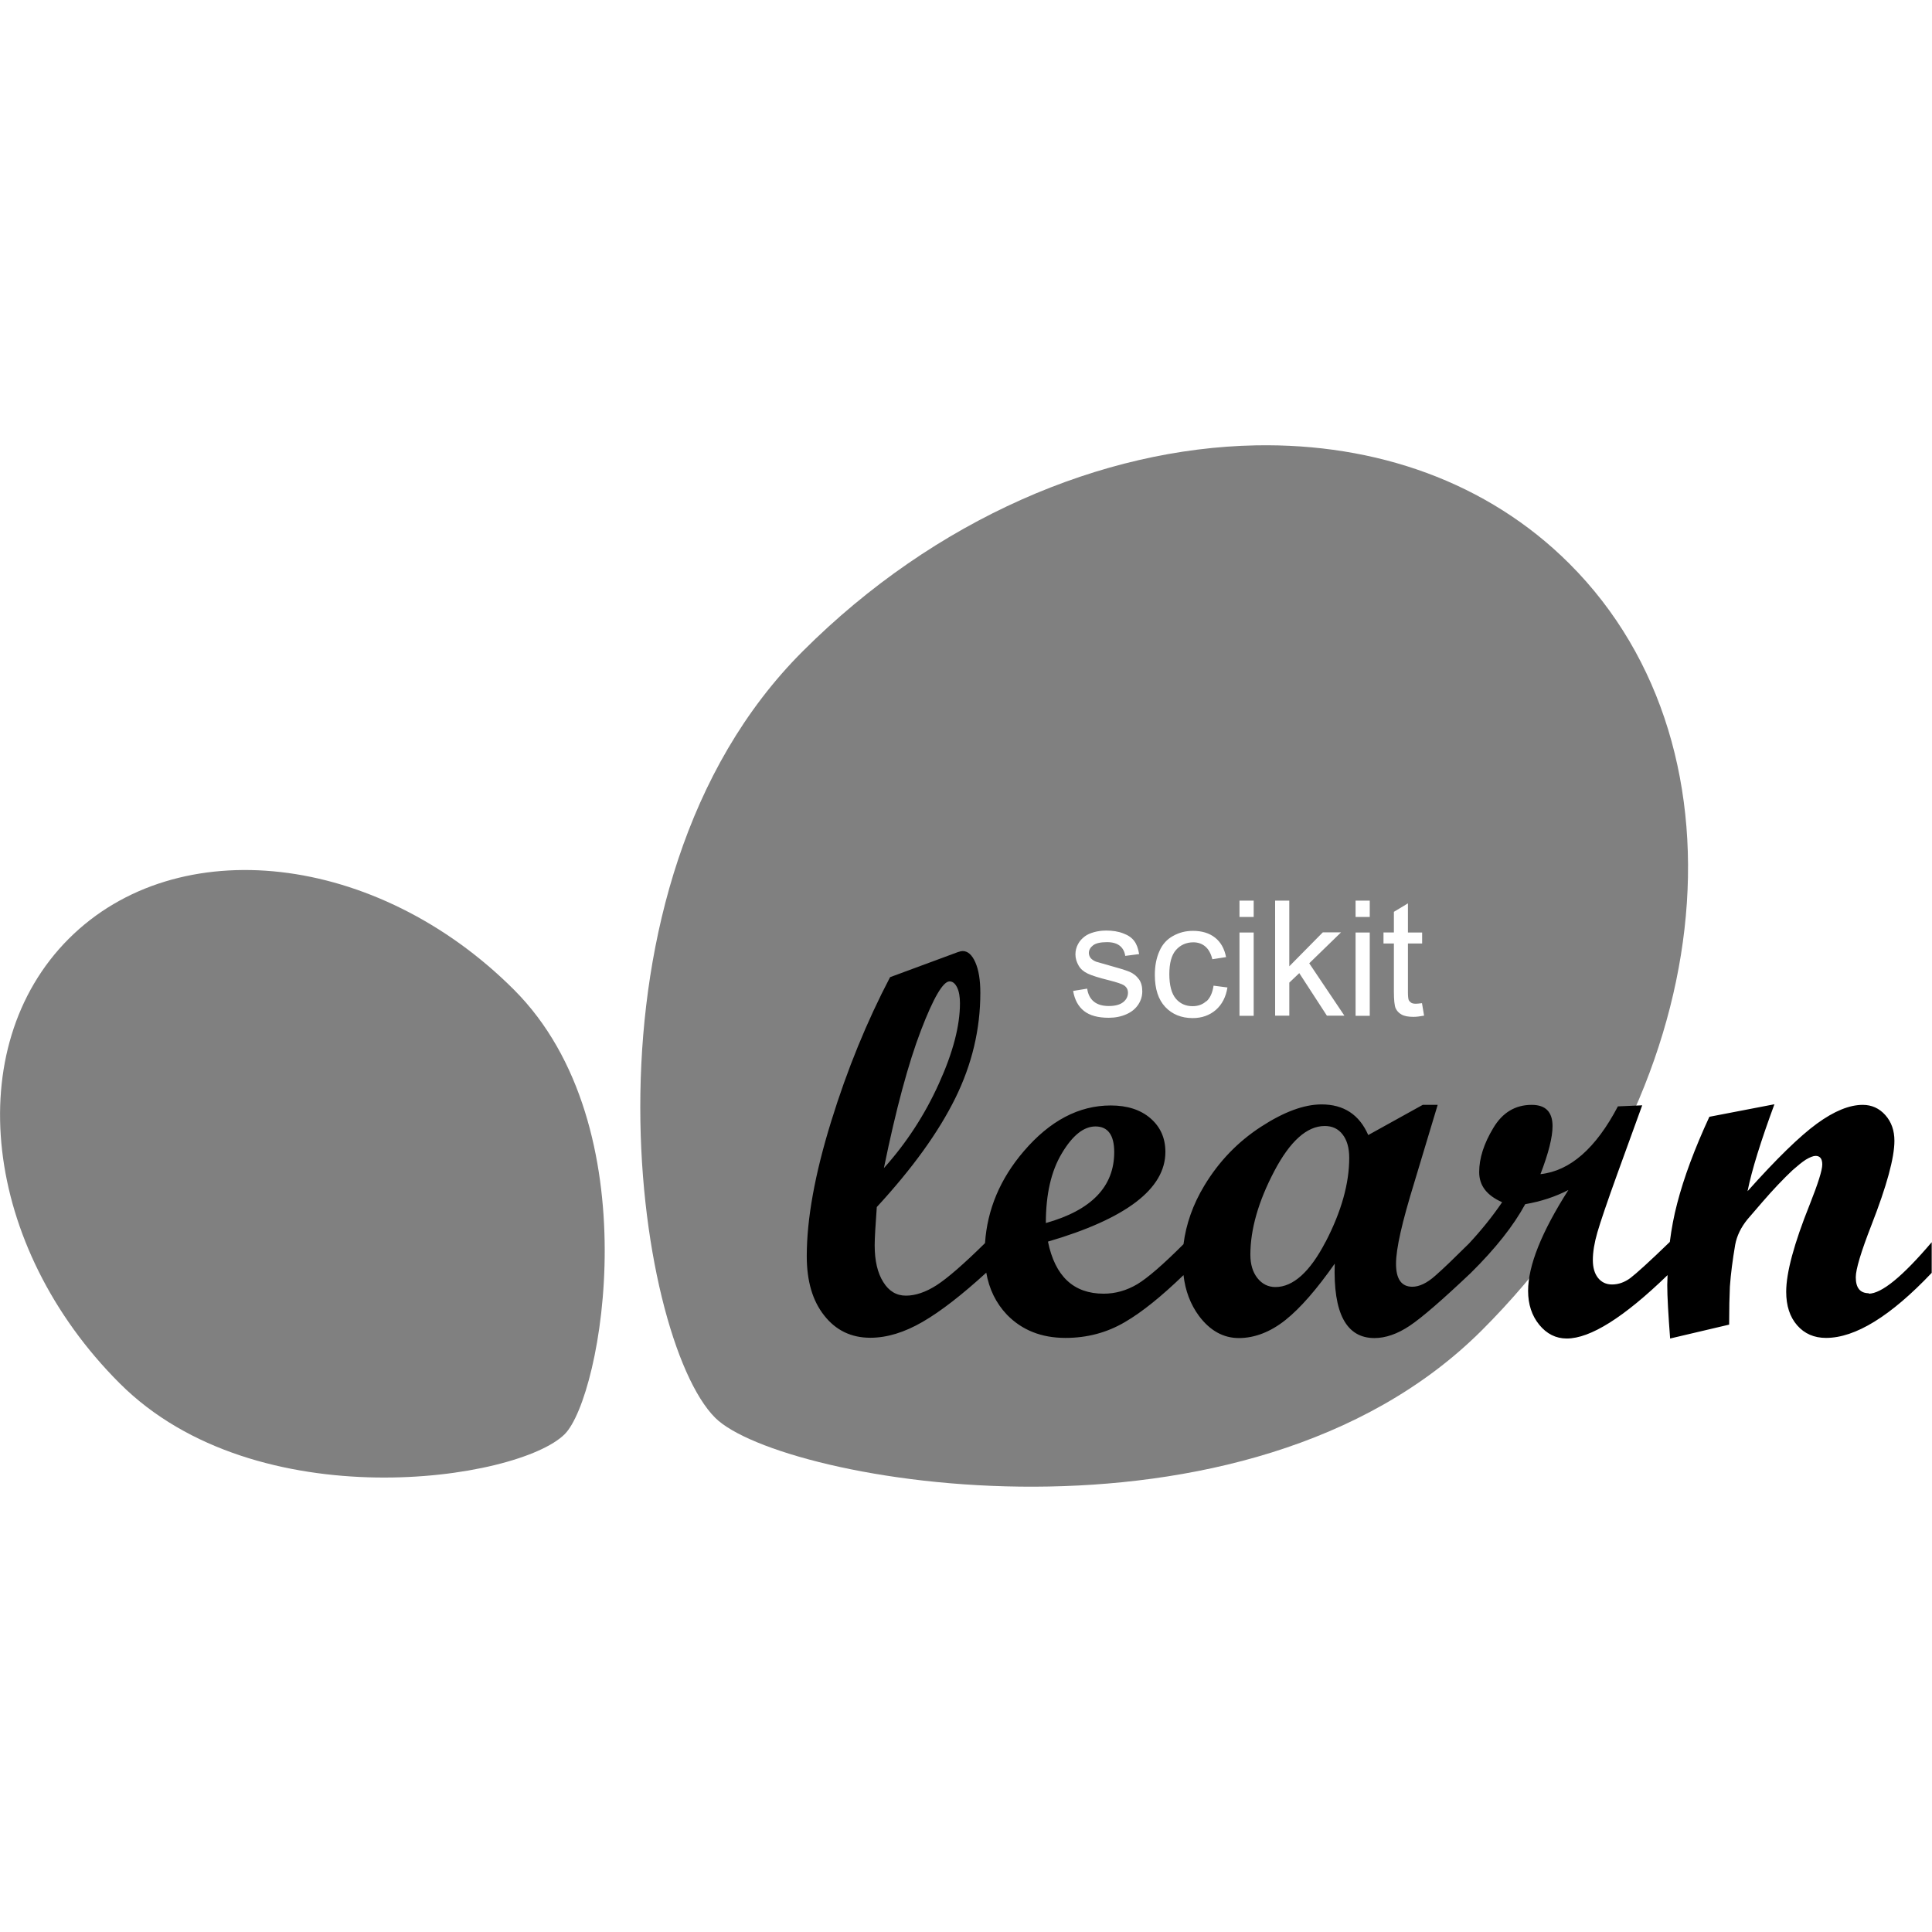 <?xml version="1.0" encoding="UTF-8" standalone="no"?>
<svg
   viewBox="0 0 128 128"
   version="1.1"
   id="svg4"
   sodipodi:docname="scikit-learn.svg"
   inkscape:version="1.4 (e7c3feb1, 2024-10-09)"
   xmlns:inkscape="http://www.inkscape.org/namespaces/inkscape"
   xmlns:sodipodi="http://sodipodi.sourceforge.net/DTD/sodipodi-0.dtd"
   xmlns="http://www.w3.org/2000/svg"
   xmlns:svg="http://www.w3.org/2000/svg">
  <defs
     id="defs4" />
  <sodipodi:namedview
     id="namedview4"
     pagecolor="#ffffff"
     bordercolor="#000000"
     borderopacity="0.25"
     inkscape:showpageshadow="2"
     inkscape:pageopacity="0.0"
     inkscape:pagecheckerboard="true"
     inkscape:deskcolor="#d1d1d1"
     inkscape:zoom="2.5592847"
     inkscape:cx="60.563798"
     inkscape:cy="26.960658"
     inkscape:window-width="1512"
     inkscape:window-height="861"
     inkscape:window-x="0"
     inkscape:window-y="39"
     inkscape:window-maximized="0"
     inkscape:current-layer="svg4" />
  <path
     fill="#3499cd"
     d="M34.04 65.56c-9.07-9.06-22.27-10.57-29.48-3.37-7.21 7.21-5.7 20.4 3.37 29.46 9.07 9.07 26.4 6.44 29.48 3.37 2.49-2.49 5.71-20.4-3.37-29.46Z"
     id="path2"
     style="fill:#808080" />
  <path
     id="path1"
     style="display:inline;fill:#808080"
     d="m 83.205,29.506 c -10.191,0.191 -21.234,4.858 -30.025,13.645 -15.63,15.62 -11.109,45.479 -5.799,50.779 4.29,4.29 35.169,9.821 50.799,-5.799 15.63,-15.62 18.231,-38.361 5.801,-50.781 -5.438,-5.434 -12.849,-7.992 -20.775,-7.844 z m -1.086,30.164 h 0.941 V 60.75 h -0.941 z m 2.361,0 h 0.939 v 4.35 l 2.221,-2.25 h 1.209 l -2.109,2.051 2.33,3.469 h -1.16 l -1.83,-2.818 -0.66,0.629 v 2.189 h -0.939 z m 5.33,0 H 90.75 V 60.75 h -0.939 z m 3.469,0.18 v 1.93 h 0.941 v 0.73 h -0.941 v 3.23 c 0,0.26 0.021,0.43 0.051,0.51 0.03,0.07 0.09,0.13 0.16,0.18 0.07,0.05 0.18,0.07 0.32,0.07 0.098,0 0.235,-0.018 0.4,-0.037 v -0.002 h 0.01 c -0.004,4.24e-4 -0.006,0.002 -0.01,0.002 l 0.139,0.826 c -0.27,0.05 -0.499,0.08 -0.709,0.08 -0.34,0 -0.601,-0.048 -0.791,-0.158 -0.18,-0.1 -0.309,-0.242 -0.389,-0.422 -0.07,-0.17 -0.111,-0.54 -0.111,-1.1 v -3.18 h -0.689 v -0.73 h 0.689 v -1.369 z m -20,1.801 c 0.43,0 0.811,0.059 1.141,0.189 0.33,0.12 0.57,0.29 0.73,0.51 0.16,0.21 0.26,0.501 0.32,0.861 l -0.92,0.119 c -0.04,-0.28 -0.161,-0.51 -0.361,-0.67 -0.2,-0.16 -0.48,-0.24 -0.85,-0.24 -0.43,0 -0.74,0.071 -0.92,0.211 -0.18,0.14 -0.279,0.31 -0.279,0.5 0,0.12 0.039,0.23 0.109,0.33 0.08,0.1 0.199,0.18 0.359,0.25 0.09,0.03 0.37,0.108 0.83,0.238 0.66,0.18 1.121,0.322 1.391,0.432 0.26,0.11 0.469,0.278 0.619,0.488 l 0.012,0.012 c 0.15,0.21 0.219,0.479 0.219,0.799 0,0.32 -0.09,0.611 -0.27,0.881 -0.18,0.27 -0.441,0.489 -0.791,0.639 -0.34,0.15 -0.728,0.23 -1.158,0.23 -0.72,0 -1.261,-0.149 -1.641,-0.449 -0.38,-0.3 -0.621,-0.74 -0.721,-1.33 L 72.029,65.5 c 0.05,0.37 0.202,0.66 0.432,0.85 0.24,0.2 0.57,0.301 1,0.301 0.43,0 0.749,-0.09 0.959,-0.26 0.21,-0.17 0.311,-0.381 0.311,-0.621 0,-0.21 -0.091,-0.38 -0.281,-0.5 -0.13,-0.08 -0.449,-0.19 -0.959,-0.32 -0.69,-0.17 -1.16,-0.319 -1.43,-0.449 -0.27,-0.13 -0.47,-0.299 -0.6,-0.529 -0.13,-0.23 -0.211,-0.47 -0.211,-0.74 0,-0.25 0.06,-0.47 0.17,-0.68 0.11,-0.21 0.271,-0.381 0.461,-0.521 0.15,-0.11 0.34,-0.2 0.59,-0.27 0.25,-0.07 0.519,-0.109 0.809,-0.109 z m 5.75,0.02 c 0.6,0 1.091,0.149 1.471,0.449 0.38,0.3 0.62,0.731 0.73,1.291 l -0.91,0.141 c -0.09,-0.37 -0.241,-0.65 -0.461,-0.84 -0.22,-0.19 -0.489,-0.281 -0.799,-0.281 -0.47,0 -0.86,0.18 -1.15,0.51 -0.29,0.33 -0.439,0.86 -0.439,1.6 0,0.74 0.15,1.291 0.43,1.621 0.28,0.33 0.649,0.5 1.109,0.5 0.37,0 0.67,-0.11 0.92,-0.34 v 0.02 c 0.25,-0.23 0.401,-0.569 0.471,-1.039 l 0.92,0.119 c -0.1,0.63 -0.36,1.13 -0.77,1.49 -0.42,0.36 -0.931,0.539 -1.531,0.539 -0.75,0 -1.36,-0.248 -1.82,-0.738 -0.46,-0.49 -0.689,-1.201 -0.689,-2.121 0,-0.6 0.101,-1.12 0.301,-1.57 0.19,-0.45 0.5,-0.79 0.9,-1.01 0.41,-0.23 0.838,-0.34 1.318,-0.34 z m 3.09,0.109 h 0.941 v 5.521 h -0.941 z m 7.691,0 H 90.75 v 5.521 h -0.939 z" />
  <path
     fill="#010101"
     d="M123.82 85.68c-.58 0-.87-.35-.87-1.06 0-.53.35-1.69 1.04-3.46 1.01-2.59 1.52-4.45 1.52-5.58 0-.68-.2-1.25-.6-1.7-.4-.45-.9-.68-1.5-.68-.88 0-1.89.41-3.03 1.24-1.14.83-2.67 2.32-4.6 4.48.28-1.4.88-3.32 1.78-5.76l-4.31.83c-.98 2.12-1.69 4.03-2.13 5.73-.22.83-.38 1.69-.49 2.56-1.35 1.31-2.23 2.1-2.61 2.39-.39.29-.8.43-1.22.43-.39 0-.7-.15-.93-.44-.23-.29-.34-.69-.34-1.18 0-.53.1-1.14.3-1.83s.64-1.99 1.33-3.9l1.64-4.52-1.61.07c-1.46 2.78-3.17 4.28-5.13 4.49.53-1.38.8-2.44.8-3.18 0-.94-.46-1.41-1.38-1.41-1.09 0-1.94.51-2.55 1.54-.62 1.03-.93 2-.93 2.91s.51 1.55 1.52 2c-.66.97-1.4 1.88-2.2 2.74-.95.94-1.69 1.66-2.23 2.13-.55.49-1.06.73-1.52.73-.72 0-1.08-.51-1.08-1.52s.4-2.75 1.2-5.35l1.56-5.18h-.99l-3.61 2c-.59-1.35-1.62-2.03-3.09-2.03-1.17 0-2.51.5-4.03 1.49-1.52.99-2.77 2.28-3.74 3.89-.75 1.24-1.21 2.54-1.38 3.88-1.36 1.36-2.38 2.24-3.06 2.65-.71.42-1.45.63-2.23.63-1.99 0-3.22-1.15-3.69-3.45 5.19-1.52 7.78-3.5 7.78-5.94 0-.92-.33-1.66-.99-2.23-.66-.57-1.54-.85-2.63-.85-2.11 0-4.03 1.01-5.76 3.03-1.57 1.83-2.42 3.86-2.57 6.09-1.43 1.41-2.51 2.34-3.21 2.79-.72.46-1.4.69-2.03.69s-1.13-.3-1.5-.9c-.38-.6-.57-1.41-.57-2.44 0-.46.05-1.3.14-2.53 2.36-2.56 4.09-4.96 5.2-7.21 1.11-2.25 1.66-4.58 1.66-6.98 0-.85-.11-1.52-.33-2.02-.22-.5-.5-.75-.84-.75-.07 0-.18.02-.32.07l-4.49 1.66c-1.53 2.92-2.84 6.11-3.91 9.58-1.07 3.46-1.61 6.43-1.61 8.9 0 1.65.38 2.96 1.16 3.94.77.98 1.79 1.47 3.05 1.47 1.1 0 2.25-.35 3.46-1.05 1.21-.7 2.61-1.79 4.22-3.26s0-.02 0-.02c.19 1.11.65 2.04 1.37 2.8.99 1.02 2.28 1.54 3.88 1.54 1.44 0 2.75-.35 3.94-1.05 1.15-.67 2.44-1.72 3.88-3.11.12 1.04.46 1.94 1.03 2.71.73.97 1.61 1.46 2.64 1.46s2.09-.4 3.09-1.2c1-.8 2.08-2.05 3.26-3.73-.11 3.29.77 4.93 2.63 4.93.74 0 1.52-.27 2.33-.81s2.16-1.71 4.05-3.5c1.64-1.62 2.84-3.14 3.61-4.56 1.04-.18 1.99-.49 2.86-.94-1.78 2.79-2.67 5.02-2.67 6.68 0 .9.25 1.65.74 2.25.49.6 1.1.91 1.82.91 1.57 0 3.8-1.41 6.68-4.2 0 .22-.02.43-.02.65 0 .78.07 1.96.19 3.55l3.91-.92c0-1.06.02-1.9.05-2.53.06-.84.18-1.76.35-2.76.11-.59.38-1.15.81-1.68l.99-1.15c.36-.42.71-.8 1.02-1.13.37-.39.7-.72.99-.99.33-.29.62-.53.87-.69.27-.16.49-.25.65-.25.29 0 .44.19.44.57s-.28 1.26-.83 2.65c-1.04 2.59-1.56 4.52-1.56 5.78 0 .93.24 1.67.73 2.23.48.55 1.12.83 1.91.83 1.94 0 4.28-1.44 7-4.31V82.3c-1.93 2.27-3.32 3.41-4.18 3.41Zm-65.26-8.29c.8-3.91 1.62-6.94 2.45-9.11.83-2.17 1.47-3.26 1.9-3.26.2 0 .37.13.5.4.13.26.19.62.19 1.05 0 1.49-.46 3.26-1.4 5.33-.93 2.06-2.15 3.93-3.64 5.59Zm11.79-.98c.71-1.19 1.45-1.78 2.23-1.78.82 0 1.24.57 1.24 1.7 0 2.29-1.51 3.85-4.53 4.7 0-1.9.35-3.44 1.06-4.62Zm17.48 5.85c-1.04 2.01-2.16 3.01-3.33 3.01-.48 0-.88-.2-1.19-.59-.31-.39-.47-.91-.47-1.55 0-1.68.53-3.53 1.58-5.53 1.05-2 2.17-3 3.35-3 .49 0 .89.18 1.18.56.29.37.44.89.44 1.55 0 1.7-.52 3.55-1.56 5.56Z"
     id="path3"
     style="fill:#000000" />
</svg>
